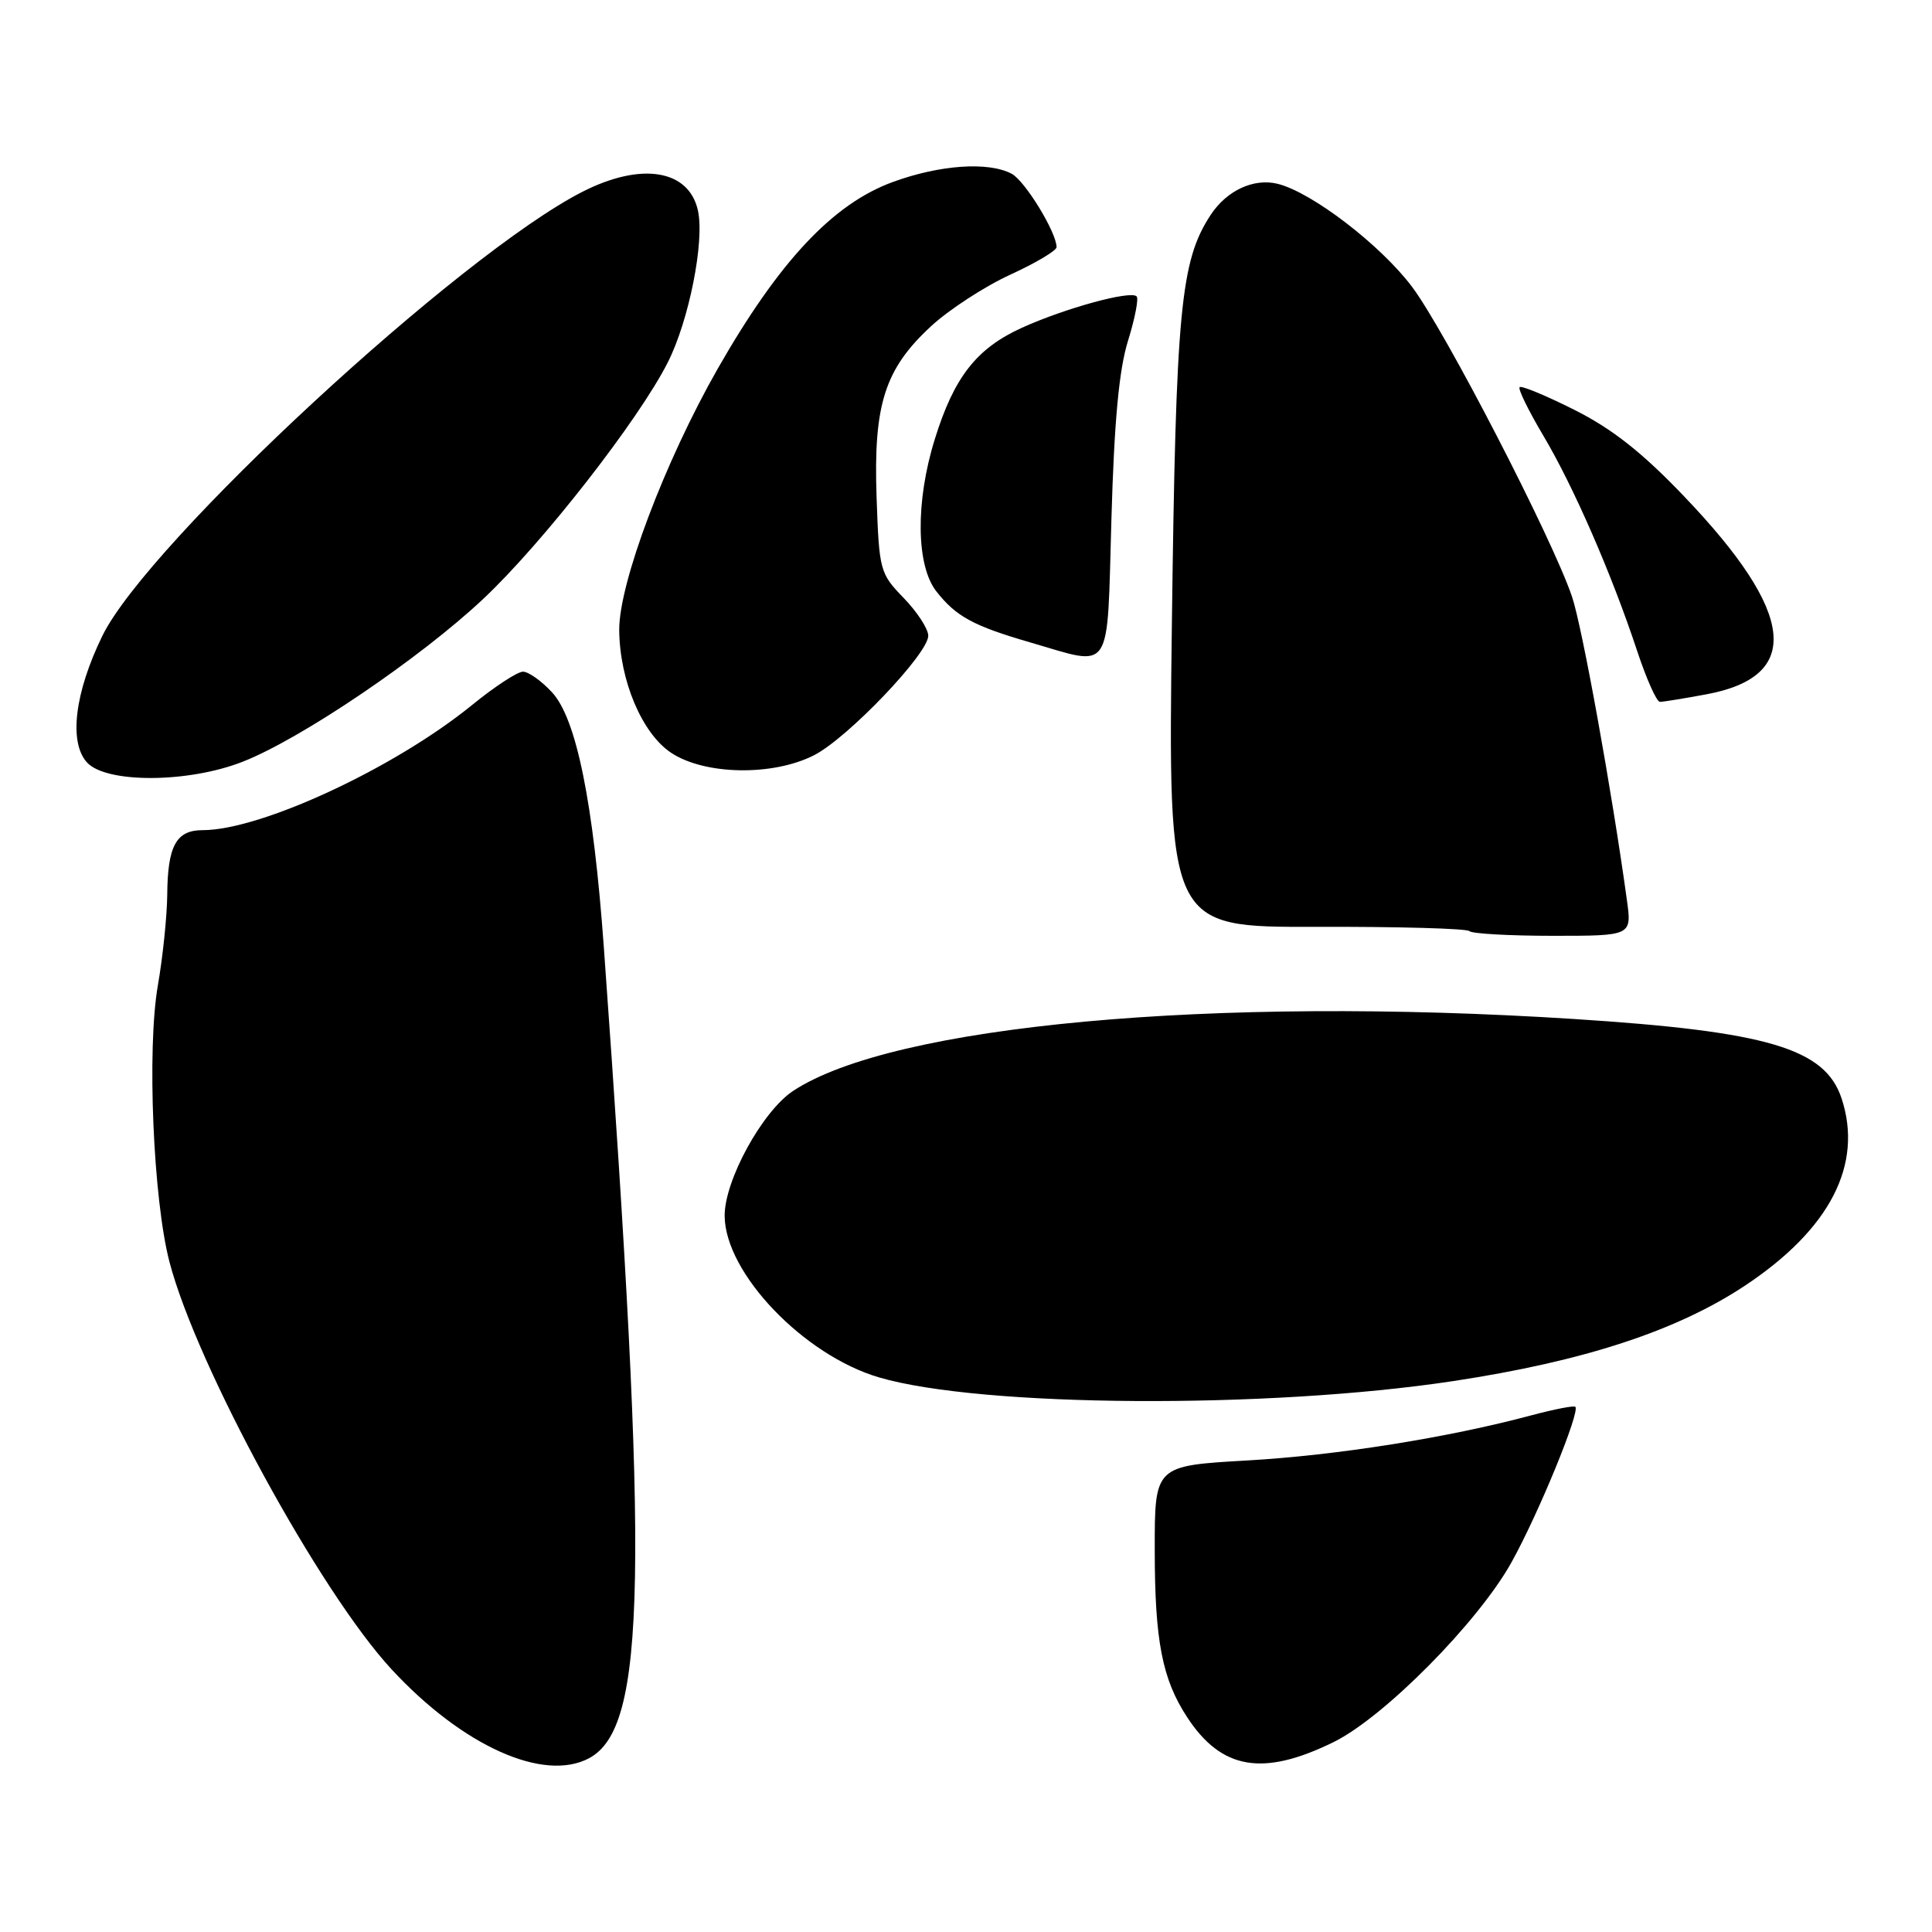 <?xml version="1.0" encoding="UTF-8" standalone="no"?>
<!DOCTYPE svg PUBLIC "-//W3C//DTD SVG 1.1//EN" "http://www.w3.org/Graphics/SVG/1.1/DTD/svg11.dtd" >
<svg xmlns="http://www.w3.org/2000/svg" xmlns:xlink="http://www.w3.org/1999/xlink" version="1.1" viewBox="0 0 256 256">
 <g >
 <path fill="currentColor"
d=" M 78.06 232.97 C 85.66 228.90 86.02 208.79 80.01 125.50 C 78.62 106.29 76.38 95.25 73.16 91.75 C 71.77 90.24 70.03 89.00 69.30 89.00 C 68.57 89.00 65.54 90.98 62.56 93.41 C 52.29 101.77 34.58 110.00 26.85 110.00 C 23.34 110.00 22.21 112.08 22.16 118.58 C 22.13 121.38 21.58 126.77 20.92 130.56 C 19.45 138.96 20.30 158.99 22.46 167.23 C 26.09 181.07 42.37 210.91 51.89 221.20 C 61.30 231.36 72.04 236.19 78.06 232.97 Z  M 176.68 230.85 C 183.37 227.58 195.91 214.91 200.30 206.98 C 203.87 200.55 209.40 187.06 208.74 186.41 C 208.56 186.22 205.95 186.73 202.95 187.53 C 191.82 190.51 177.15 192.84 165.25 193.52 C 153.00 194.22 153.00 194.22 153.01 205.36 C 153.01 217.42 154.00 222.50 157.31 227.55 C 161.86 234.49 167.33 235.43 176.68 230.85 Z  M 192.50 183.01 C 209.88 180.38 222.21 176.34 231.27 170.32 C 242.50 162.85 246.90 154.30 244.02 145.55 C 241.83 138.92 234.24 136.67 208.52 135.02 C 160.51 131.95 118.25 135.85 105.08 144.56 C 101.00 147.27 95.98 156.44 96.02 161.13 C 96.09 168.71 106.51 179.59 116.50 182.52 C 130.05 186.48 167.95 186.72 192.50 183.01 Z  M 215.57 119.25 C 213.59 104.83 209.64 83.01 208.30 79.06 C 205.69 71.34 191.47 43.81 187.10 38.00 C 182.93 32.46 173.86 25.50 169.31 24.36 C 166.14 23.57 162.55 25.23 160.41 28.49 C 156.42 34.59 155.81 40.99 155.28 82.68 C 154.77 122.87 154.77 122.87 174.43 122.81 C 185.24 122.78 194.37 123.03 194.71 123.38 C 195.05 123.72 200.03 124.00 205.78 124.00 C 216.23 124.00 216.23 124.00 215.57 119.25 Z  M 32.19 100.92 C 39.94 97.87 55.67 87.22 64.03 79.36 C 71.86 72.01 84.62 55.66 88.48 48.03 C 91.29 42.49 93.38 31.99 92.48 27.90 C 91.29 22.48 85.00 21.44 77.22 25.39 C 60.97 33.64 19.59 71.91 13.56 84.26 C 9.89 91.79 9.10 98.34 11.52 101.02 C 14.06 103.82 24.97 103.77 32.19 100.92 Z  M 107.87 100.07 C 112.32 97.80 123.00 86.62 123.00 84.24 C 123.00 83.34 121.54 81.09 119.75 79.24 C 116.59 75.98 116.49 75.63 116.15 65.84 C 115.73 53.58 117.23 48.88 123.41 43.19 C 125.78 41.01 130.48 37.95 133.86 36.40 C 137.24 34.85 140.00 33.21 140.00 32.75 C 140.00 30.80 135.83 23.98 134.06 23.03 C 130.98 21.39 124.54 21.83 118.29 24.12 C 110.36 27.02 103.23 34.63 95.11 48.84 C 88.07 61.19 82.00 77.30 82.05 83.50 C 82.11 90.17 85.06 97.16 88.90 99.73 C 93.35 102.70 102.38 102.87 107.87 100.07 Z  M 226.11 92.00 C 238.86 89.63 237.93 81.24 223.21 65.83 C 217.63 59.98 213.66 56.85 208.66 54.33 C 204.89 52.43 201.60 51.07 201.36 51.30 C 201.12 51.54 202.54 54.43 204.50 57.73 C 208.48 64.42 213.56 76.06 216.93 86.25 C 218.16 89.96 219.51 93.00 219.95 93.00 C 220.38 93.00 223.15 92.55 226.11 92.00 Z  M 147.27 68.75 C 147.64 55.78 148.28 48.95 149.47 45.15 C 150.38 42.21 150.90 39.56 150.61 39.27 C 149.80 38.46 141.12 40.84 135.41 43.43 C 129.40 46.16 126.42 49.96 123.87 58.18 C 121.29 66.44 121.38 74.95 124.08 78.37 C 126.69 81.70 128.99 82.94 136.50 85.12 C 147.55 88.32 146.66 89.67 147.27 68.75 Z "/>
</g>
</svg>